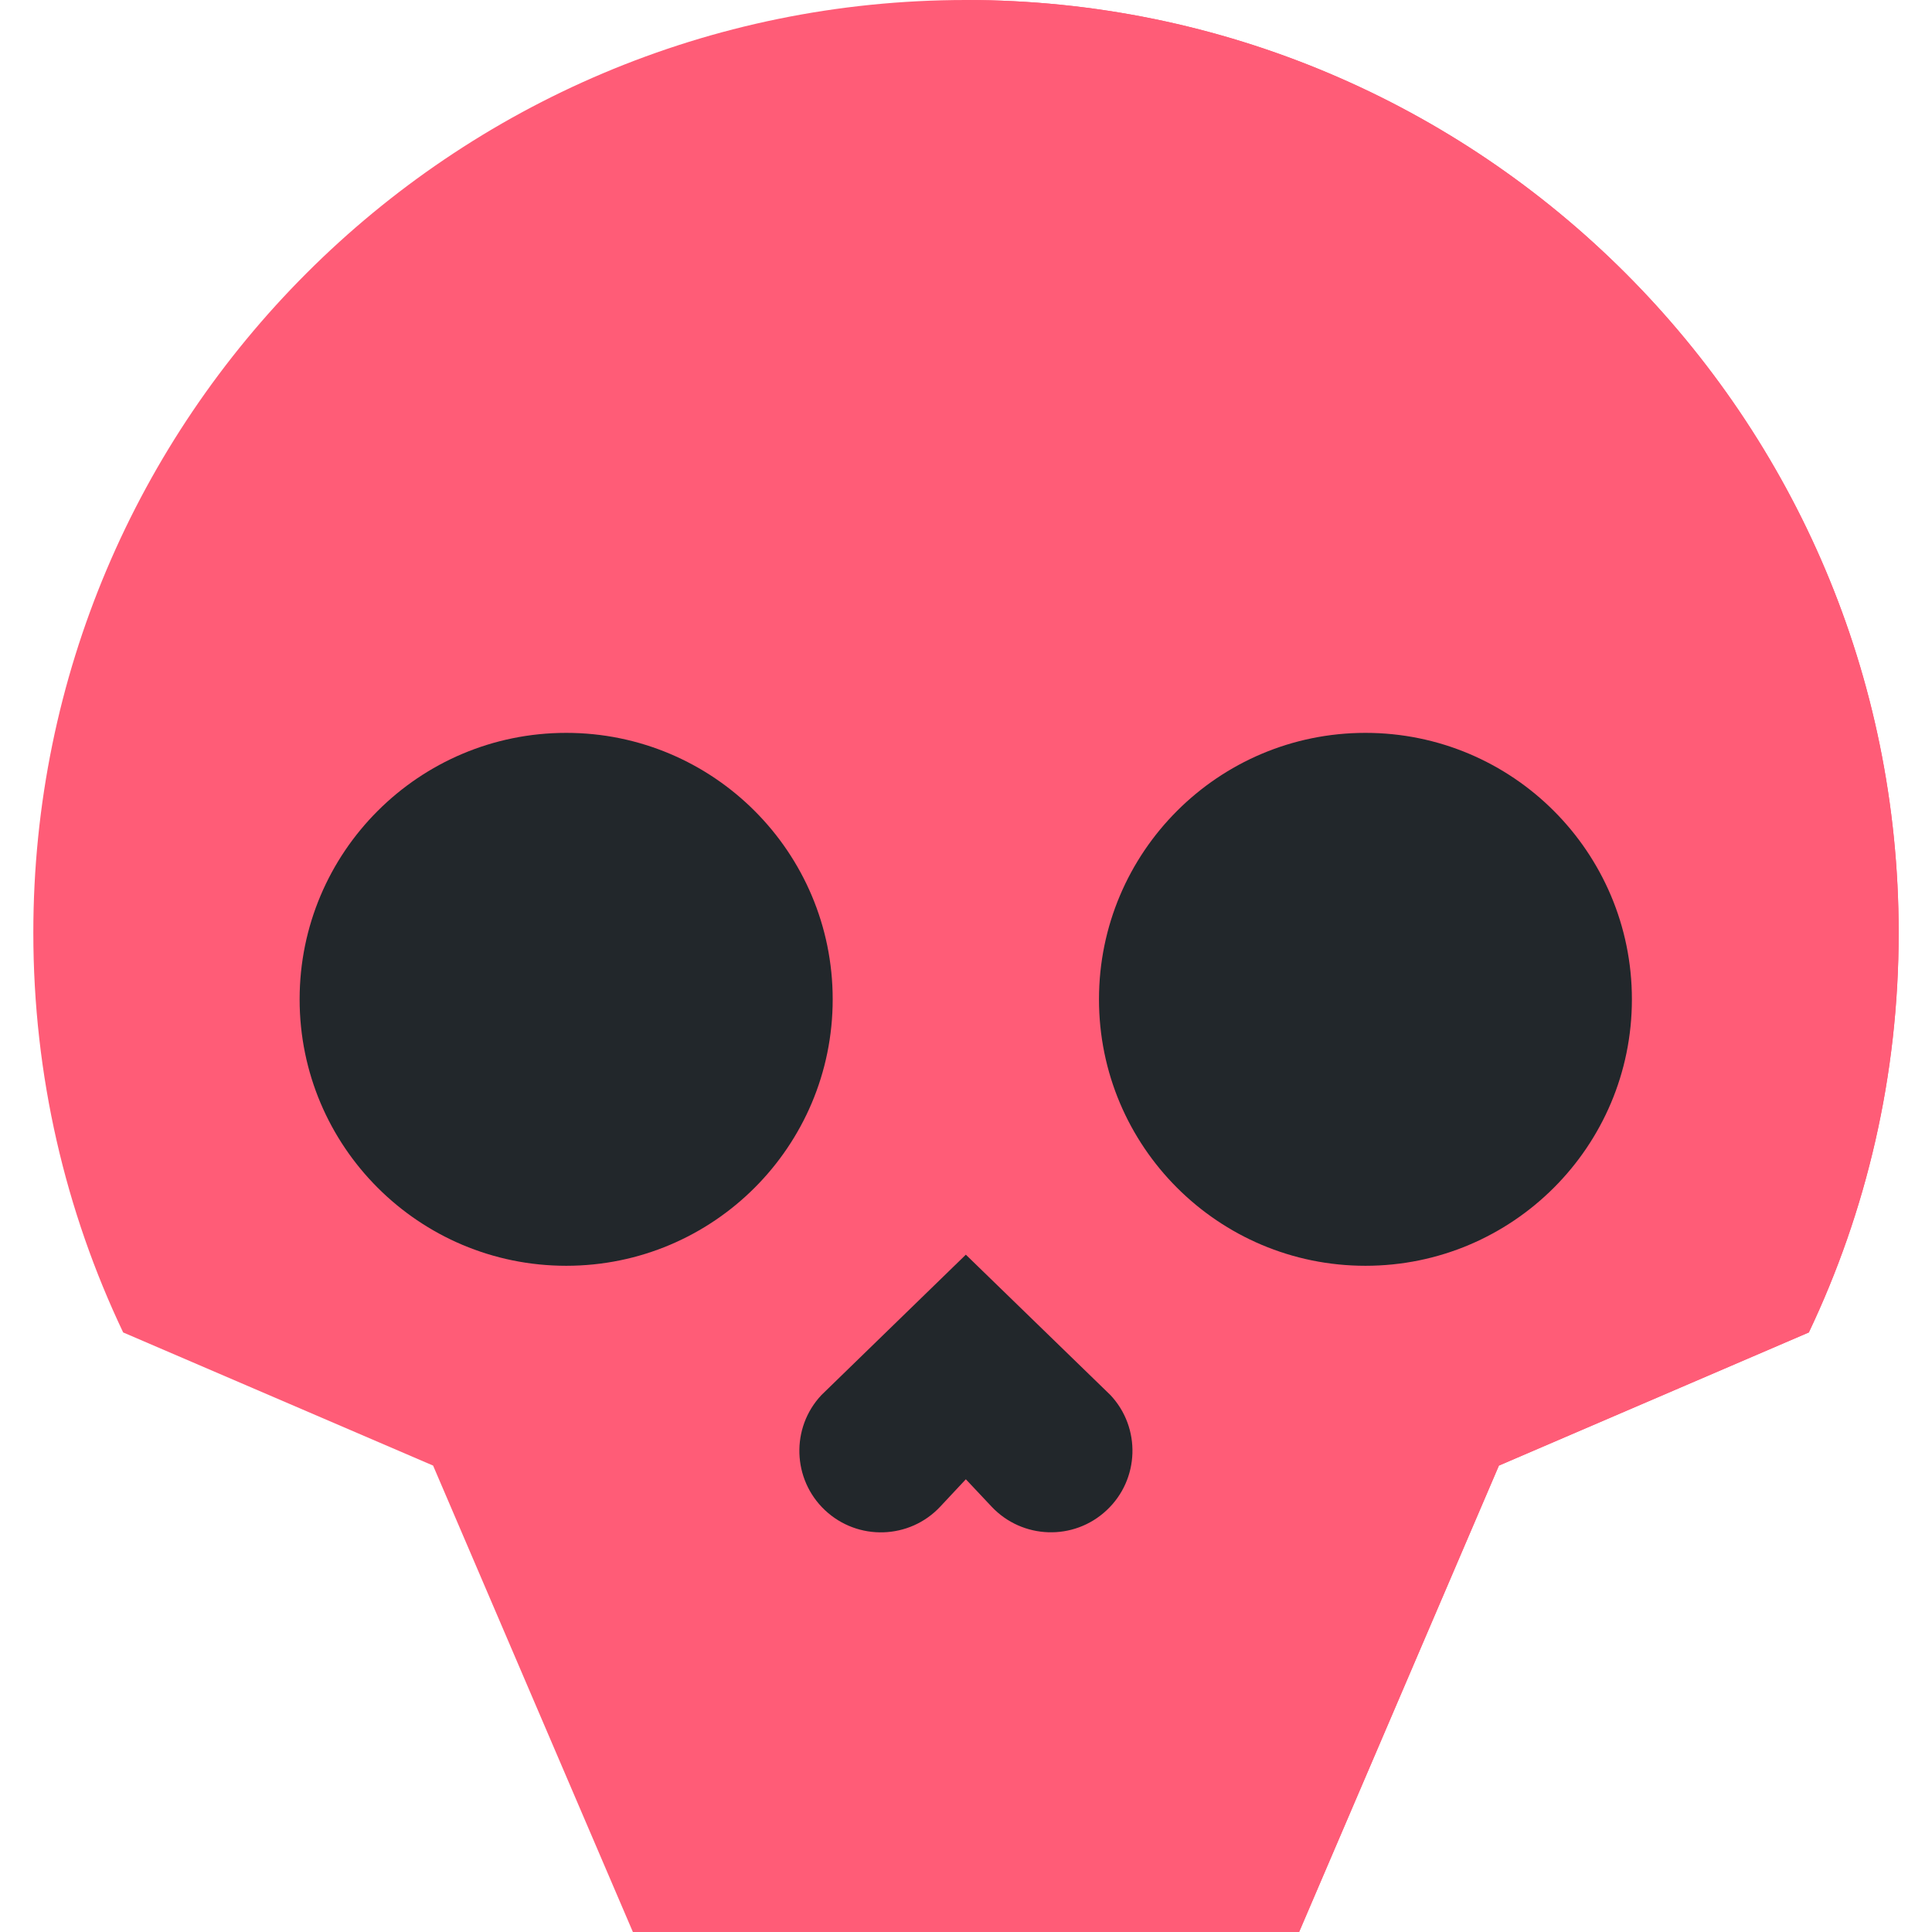 <svg width="12" height="12" viewBox="0 0 12 12" fill="none" xmlns="http://www.w3.org/2000/svg">
<g clip-path="url(#clip0_2641_207)">
<path d="M11.235 8.276C11.593 7.523 11.793 6.682 11.793 5.793C11.793 2.594 9.2 0 6 0C2.801 0 0.207 2.594 0.207 5.793C0.207 6.682 0.407 7.523 0.765 8.276L2.69 9.103L3.931 12H8.069L9.31 9.103L11.235 8.276Z" fill="#FF5C77"/>
<path d="M11.235 8.276C11.593 7.523 11.793 6.682 11.793 5.793C11.793 2.594 9.199 0 6 0C6 1.324 6 12 6 12H8.069L9.31 9.103L11.235 8.276Z" fill="#FF5C77"/>
<path d="M3.517 7.862C4.431 7.862 5.172 7.121 5.172 6.207C5.172 5.293 4.431 4.552 3.517 4.552C2.602 4.552 1.861 5.293 1.861 6.207C1.861 7.121 2.602 7.862 3.517 7.862Z" fill="#22272B"/>
<path d="M8.481 7.862C9.395 7.862 10.136 7.121 10.136 6.207C10.136 5.293 9.395 4.552 8.481 4.552C7.567 4.552 6.826 5.293 6.826 6.207C6.826 7.121 7.567 7.862 8.481 7.862Z" fill="#22272B"/>
<path d="M5.124 9.38C5.328 9.572 5.649 9.562 5.84 9.358L5.999 9.188L6.159 9.358C6.35 9.561 6.67 9.572 6.874 9.38C7.078 9.189 7.088 8.868 6.897 8.665L5.999 7.793L5.102 8.665C4.911 8.868 4.921 9.189 5.124 9.38Z" fill="#22272B"/>
</g>
<defs>
<clipPath id="clip0_2641_207">
<rect width="12" height="12" fill="white"/>
</clipPath>
</defs>
</svg>
